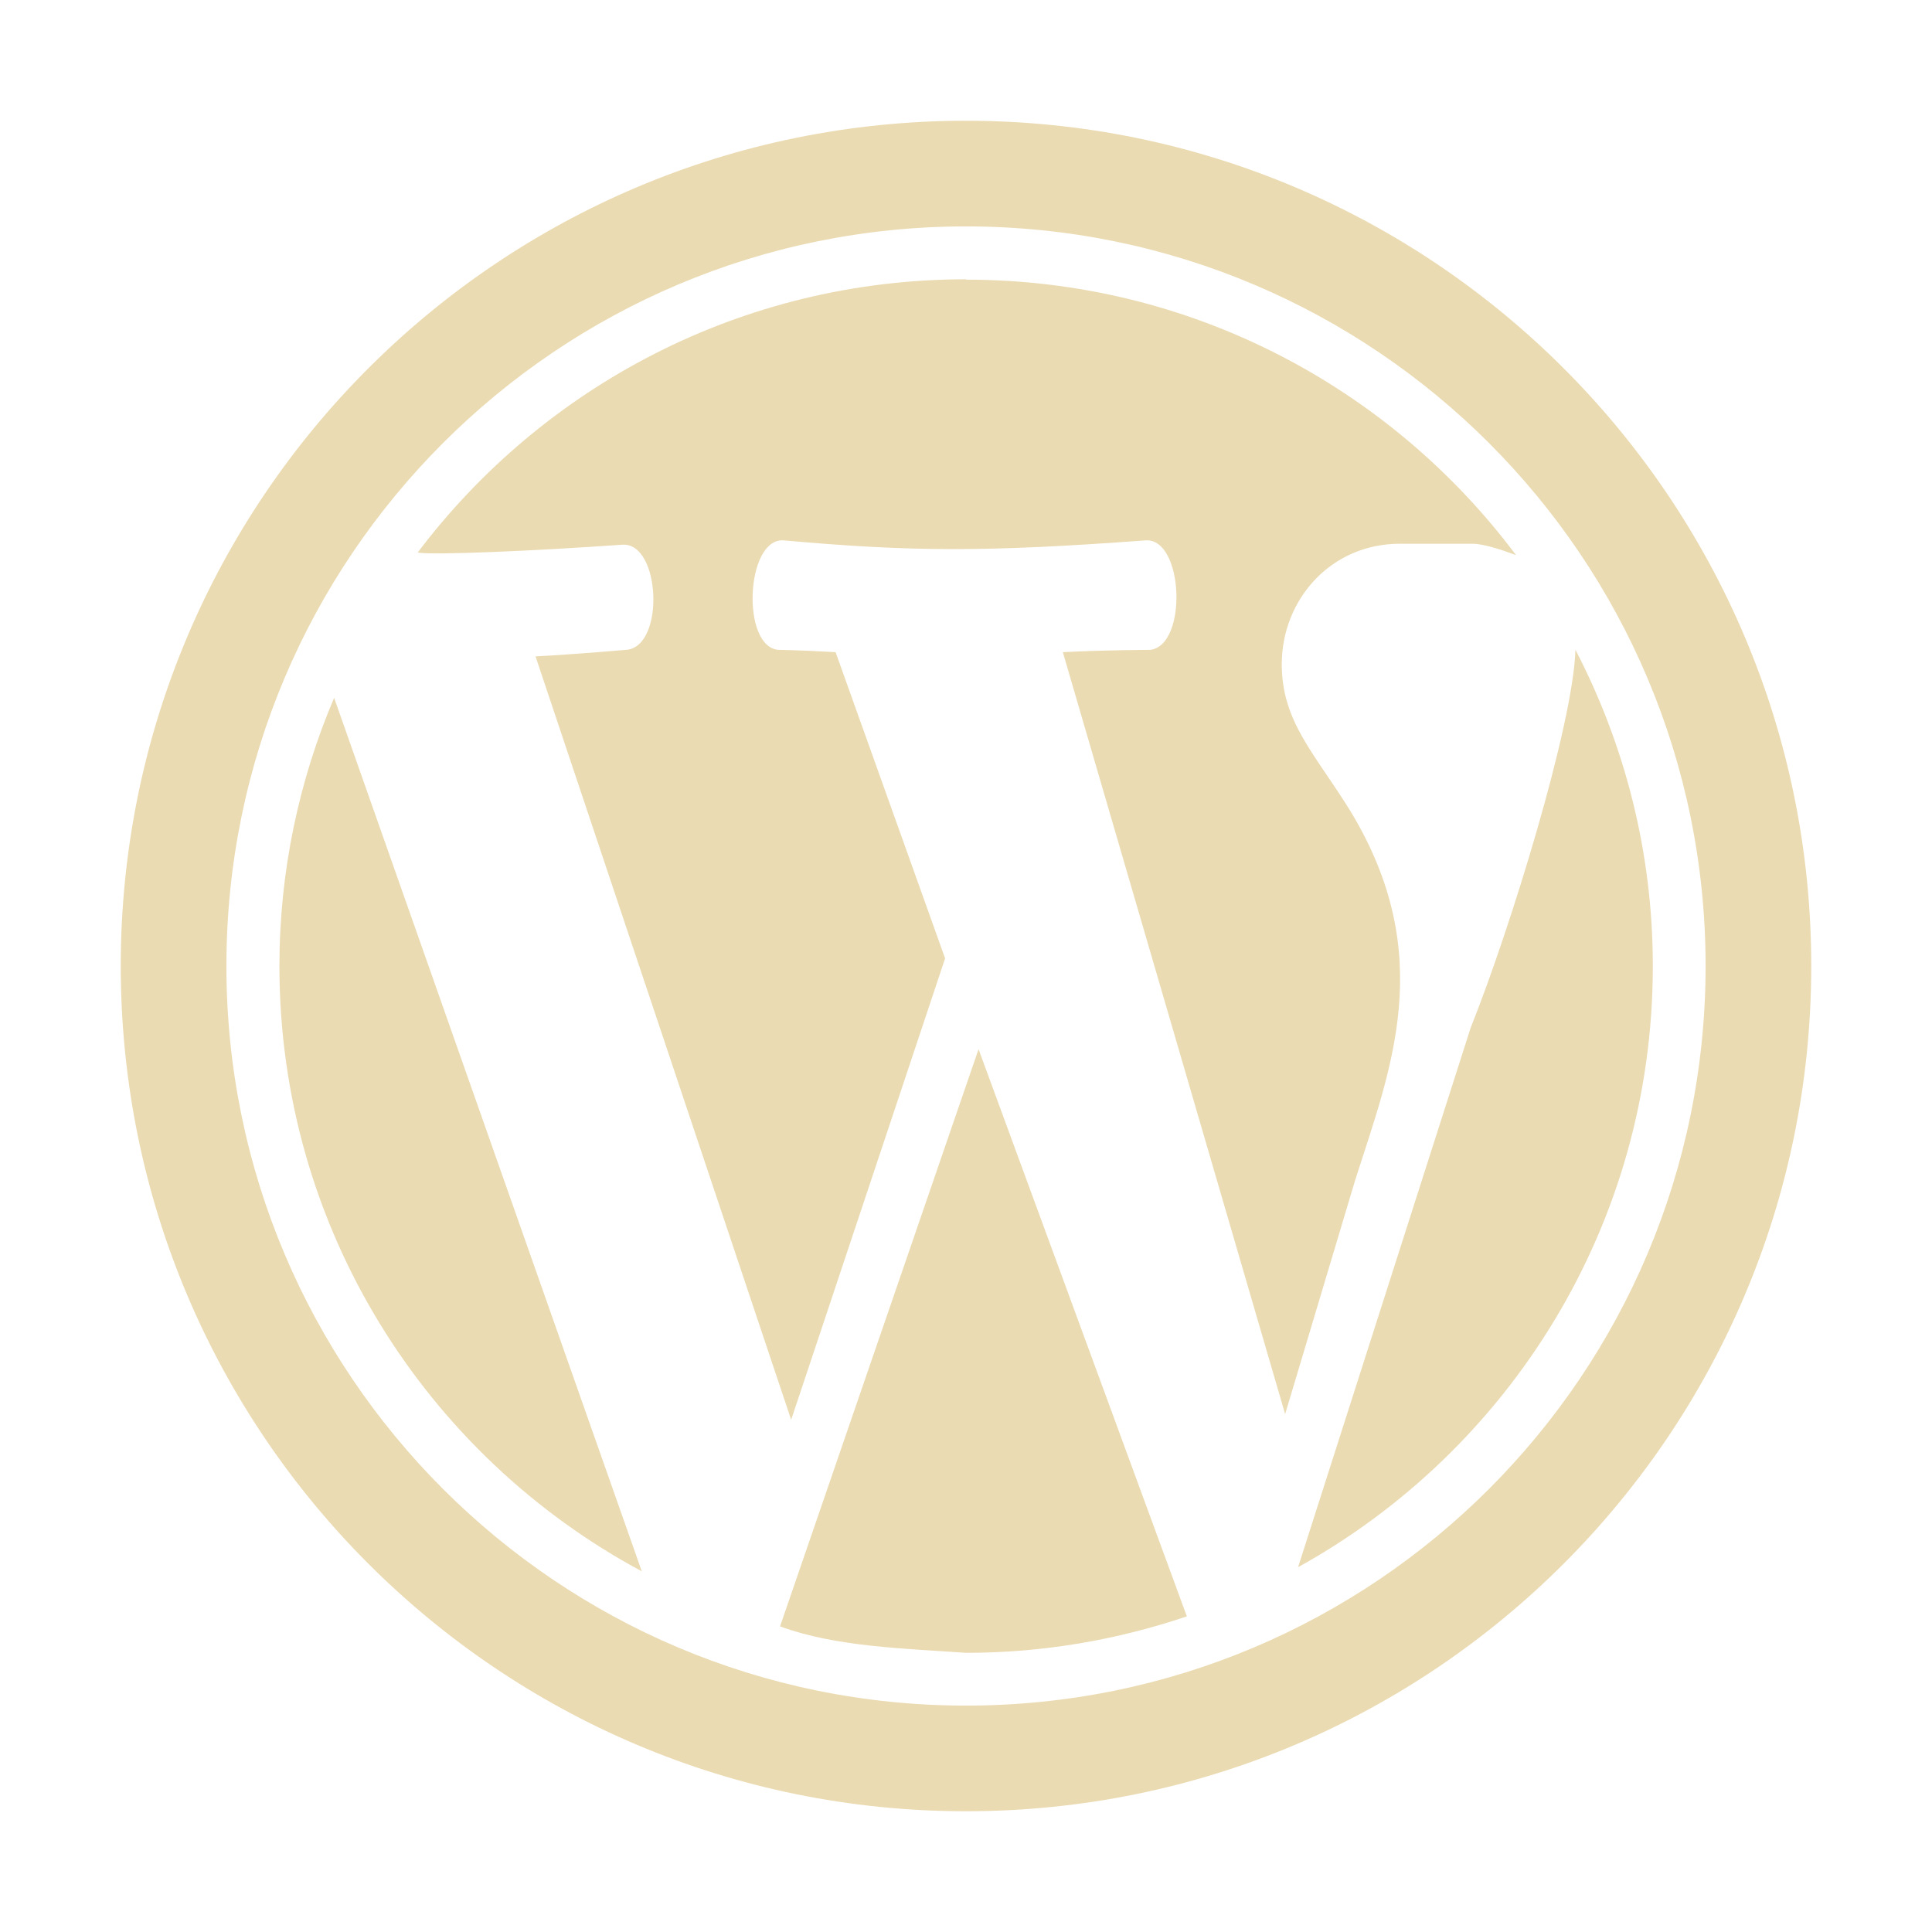 <svg width="16" height="16" version="1.1" xmlns="http://www.w3.org/2000/svg">
  <defs>
    <style id="current-color-scheme" type="text/css">.ColorScheme-Text { color:#ebdbb2; } .ColorScheme-Highlight { color:#458588; }</style>
  </defs>
  <path class="ColorScheme-Text" d="m8 1c-3.866 0-7 3.134-7 7s3.134 7 7 7 7-3.134 7-7-3.134-7-7-7zm0 0.875c3.383 0 6.125 2.742 6.125 6.125s-2.742 6.125-6.125 6.125-6.125-2.742-6.125-6.125 2.742-6.125 6.125-6.125zm0 0.438c-1.855 0-3.503 0.888-4.541 2.263 0.128 0.023 0.971-0.014 1.697-0.065 0.314-0.018 0.351 0.833 0.038 0.87 0 0-0.408 0.036-0.759 0.055l2.117 6.322 1.275-3.821-0.907-2.536c-0.313-0.018-0.47-0.019-0.47-0.019-0.314-0.018-0.276-0.926 0.038-0.907 1.063 0.095 1.673 0.098 3.001 0 0.314-0.018 0.349 0.87 0.036 0.907 0 0-0.373 4.168e-4 -0.723 0.019l1.841 6.31 0.581-1.941c0.291-0.913 0.682-1.857-0.038-3.049-0.295-0.479-0.571-0.741-0.571-1.22 1e-6 -0.535 0.406-0.998 0.978-0.998 0.024 0 0.507-3.447e-4 0.603 0 0.085 0 0.229 0.046 0.359 0.094-1.037-1.385-2.691-2.281-4.554-2.281zm5.047 3.068c-0.018 0.619-0.54 2.313-0.867 3.129l-1.43 4.469c1.751-0.969 2.938-2.835 2.938-4.978 0-0.945-0.233-1.835-0.641-2.62zm-10.28 0.398c-0.29 0.683-0.453 1.433-0.453 2.222 0 2.169 1.215 4.053 3.001 5.012zm5.337 2.91-1.644 4.78c0.463 0.17 1.029 0.183 1.542 0.219 0.639 0 1.253-0.108 1.827-0.302z" fill="currentColor"/>
</svg>
